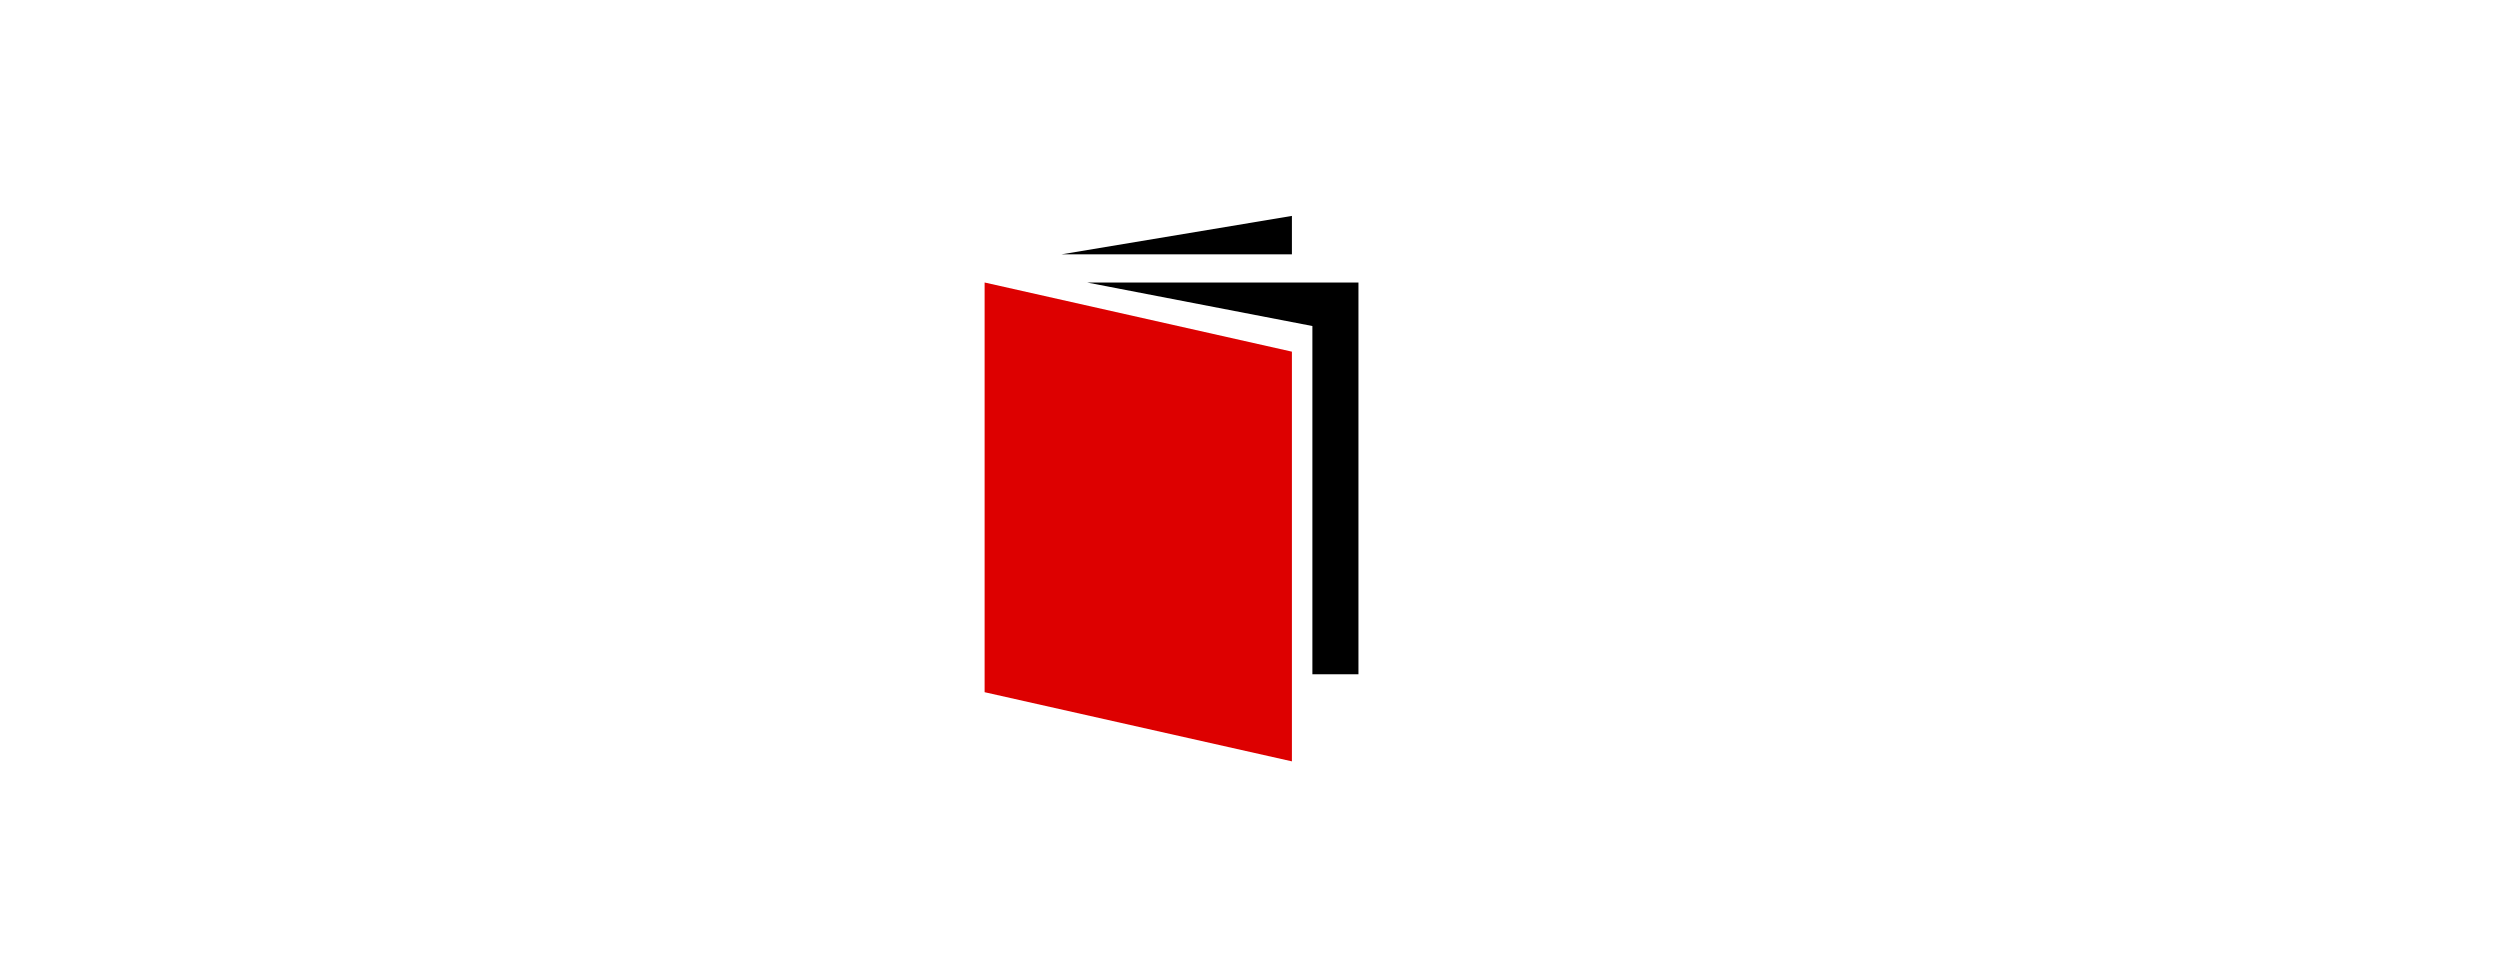 <?xml version="1.0" encoding="utf-8"?>
<!-- Generator: Adobe Illustrator 14.0.0, SVG Export Plug-In . SVG Version: 6.00 Build 43363)  -->
<!DOCTYPE svg PUBLIC "-//W3C//DTD SVG 1.1//EN" "http://www.w3.org/Graphics/SVG/1.1/DTD/svg11.dtd">
<svg version="1.1" id="Ebene_1" xmlns="http://www.w3.org/2000/svg" xmlns:xlink="http://www.w3.org/1999/xlink" x="0px" y="0px"
	 width="110px" height="43px" viewBox="0 0 110 43" enable-background="new 0 0 110 43" xml:space="preserve">
<g id="Ebene1">
	<path d="M47.829,12.43l9.916,1.915v15.324h2.027V12.43H47.829L47.829,12.43z"/>
	<path fill="#DD0000" d="M43.323,12.43l13.521,3.043V33.5l-13.521-3.043V12.43z"/>
	<path d="M56.844,11.191V9.5l-10.14,1.691H56.844z"/>
</g>
</svg>
